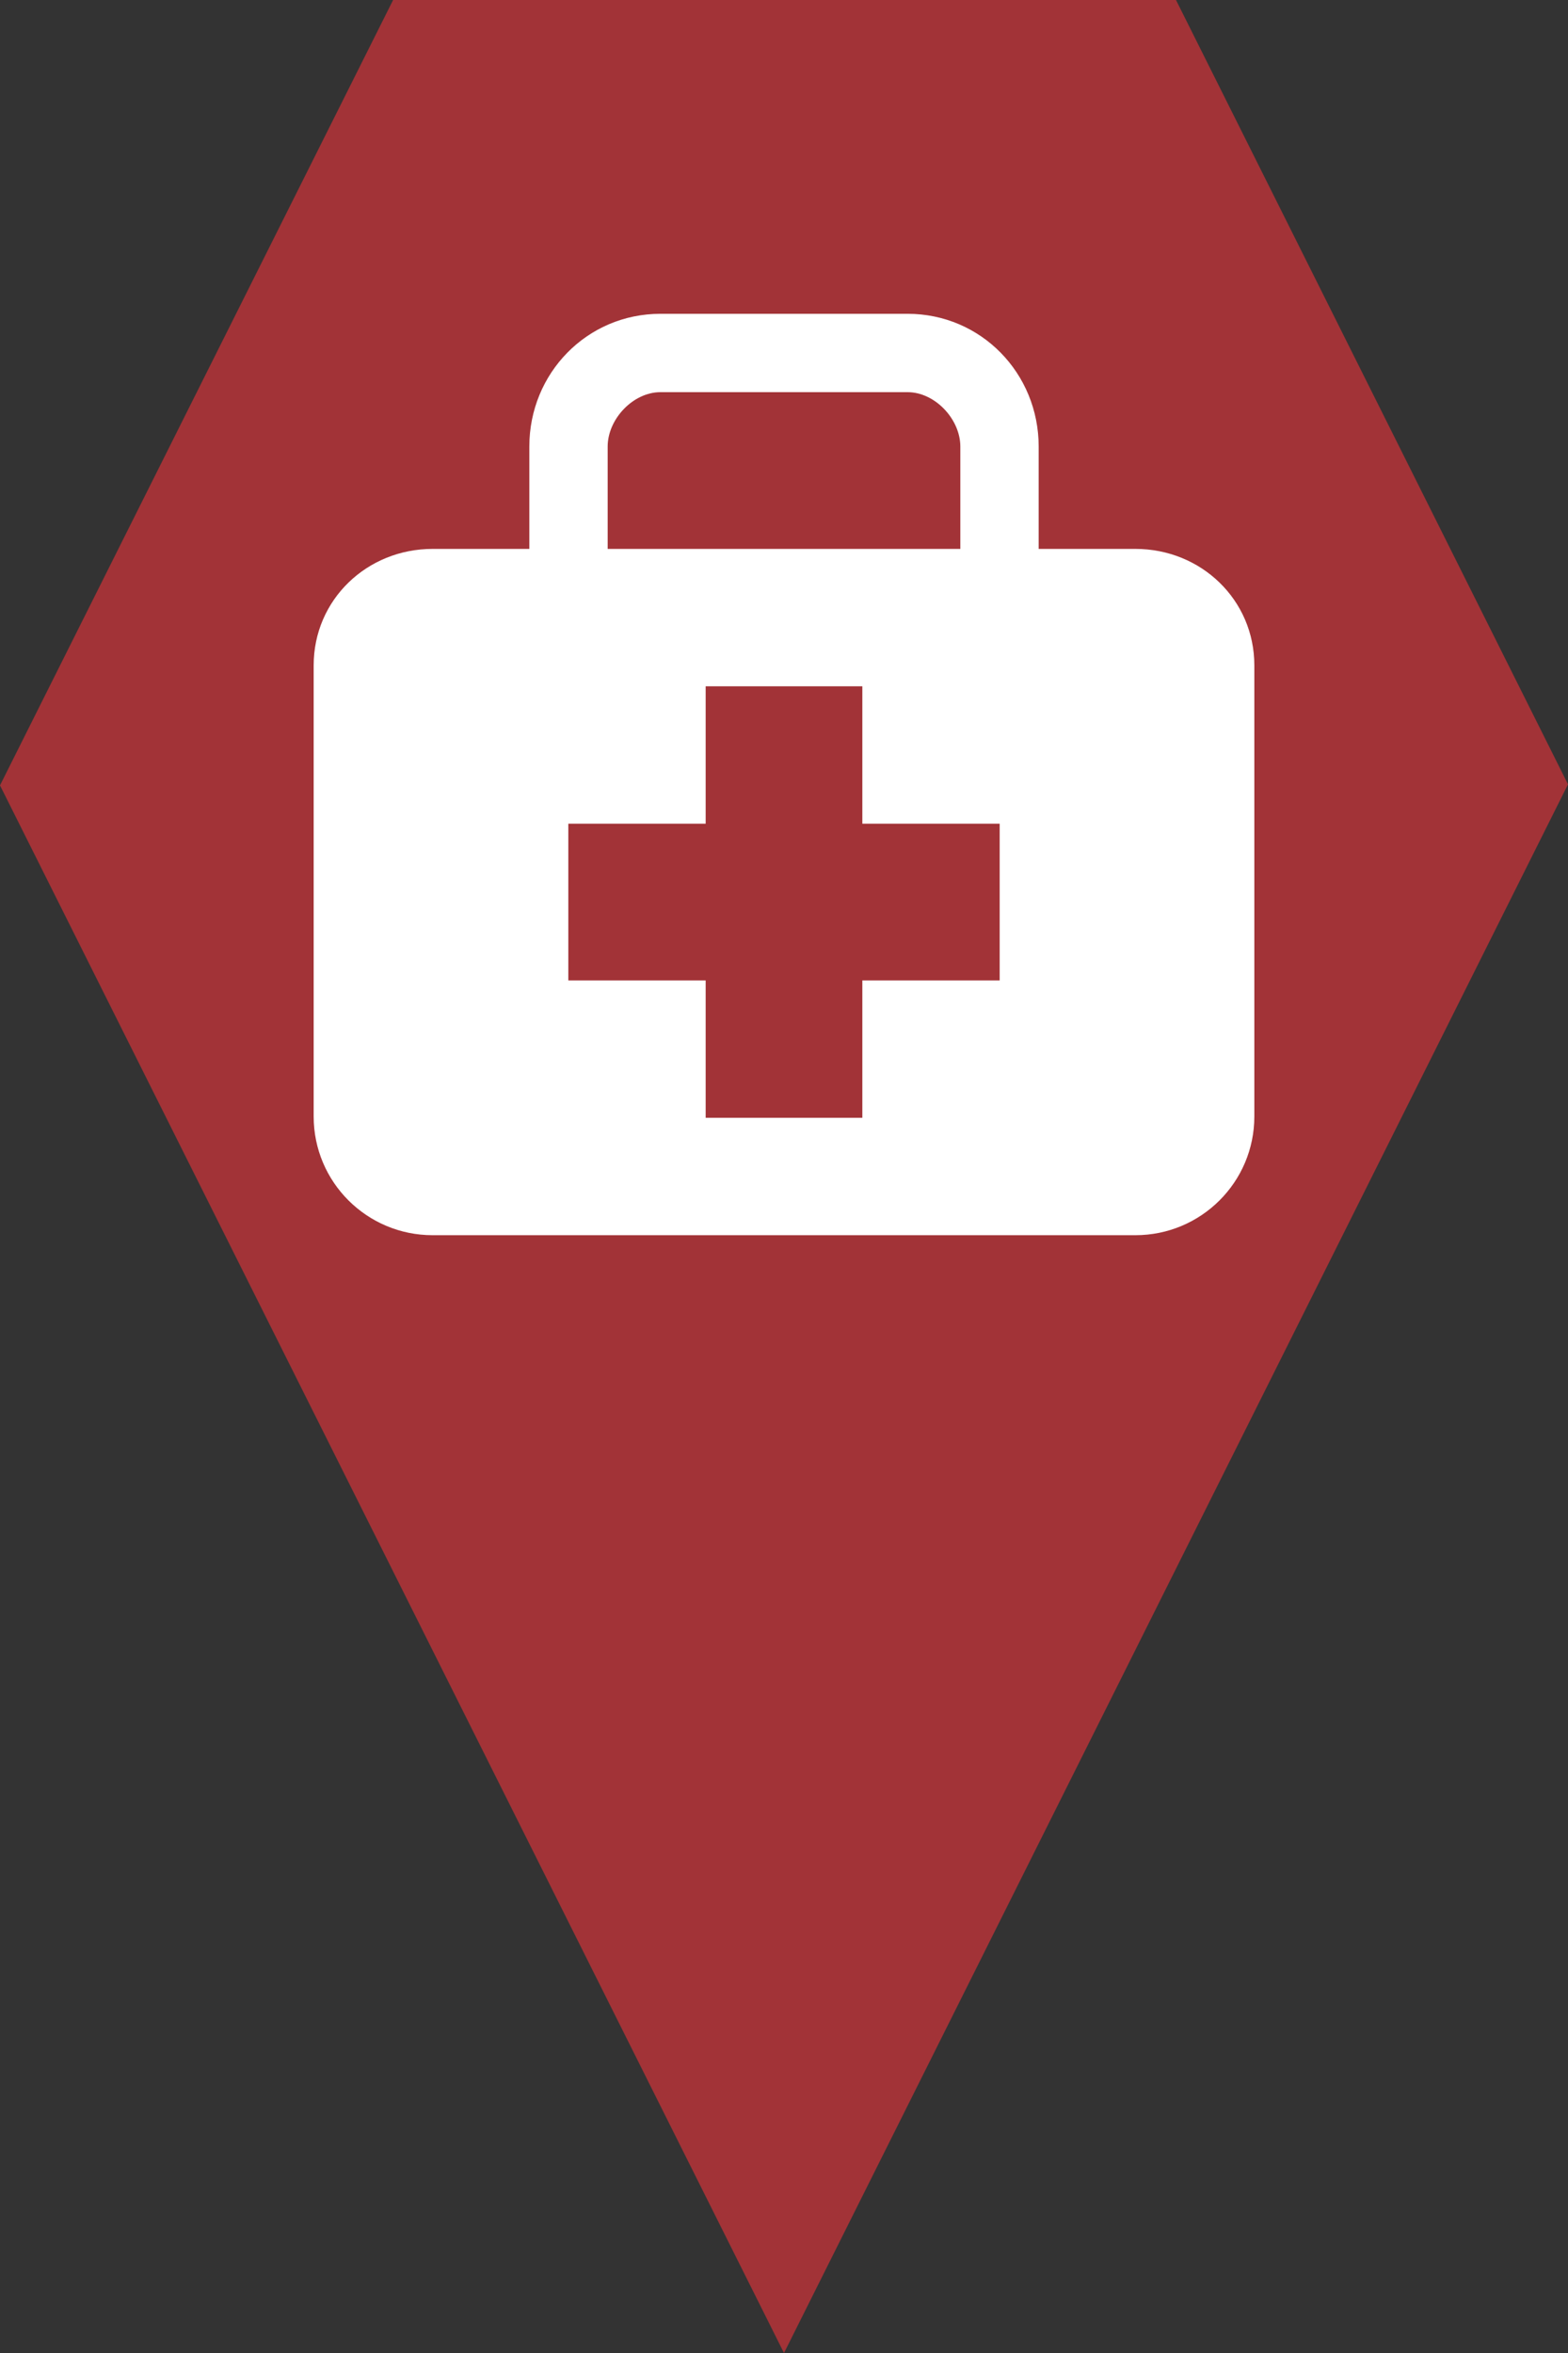 <?xml version="1.0" encoding="utf-8"?> <!DOCTYPE svg PUBLIC "-//W3C//DTD SVG 1.1//EN" "http://www.w3.org/Graphics/SVG/1.1/DTD/svg11.dtd"><svg version="1.1" id="marker-circle-blue" xmlns="http://www.w3.org/2000/svg" xmlns:xlink="http://www.w3.org/1999/xlink" x="0px"  y="0px" width="24px" height="36px" viewBox="0 0 24 36" enable-background="new 0 0 24 36" xml:space="preserve"><rect x="0" y="0" width="24" height="36" fill="#333333" stroke="none"/><polygon fill="#A23337" points="12,36 24,12 18,0 6.017,0 0,12.016 "/><path fill="#ffffff" transform="translate(4.5 4.5)" d="M 12.879 3.898 L 11.398 3.898 L 11.398 2.332 C 11.398 1.211 10.516 0.301 9.391 0.301 L 5.609 0.301 C 4.484 0.301 3.602 1.211 3.602 2.332 L 3.602 3.898 L 2.121 3.898 C 1.117 3.898 0.301 4.676 0.301 5.68 L 0.301 12.582 C 0.301 13.586 1.117 14.398 2.121 14.398 L 12.879 14.398 C 13.883 14.398 14.699 13.586 14.699 12.582 L 14.699 5.68 C 14.699 4.676 13.883 3.898 12.879 3.898 Z M 4.801 2.332 C 4.801 1.914 5.188 1.5 5.609 1.5 L 9.391 1.5 C 9.812 1.5 10.199 1.914 10.199 2.332 L 10.199 3.898 L 4.801 3.898 Z M 10.801 10.5 L 8.699 10.5 L 8.699 12.602 L 6.301 12.602 L 6.301 10.5 L 4.199 10.5 L 4.199 8.102 L 6.301 8.102 L 6.301 6 L 8.699 6 L 8.699 8.102 L 10.801 8.102 Z M 10.801 10.5 "></path> </svg>